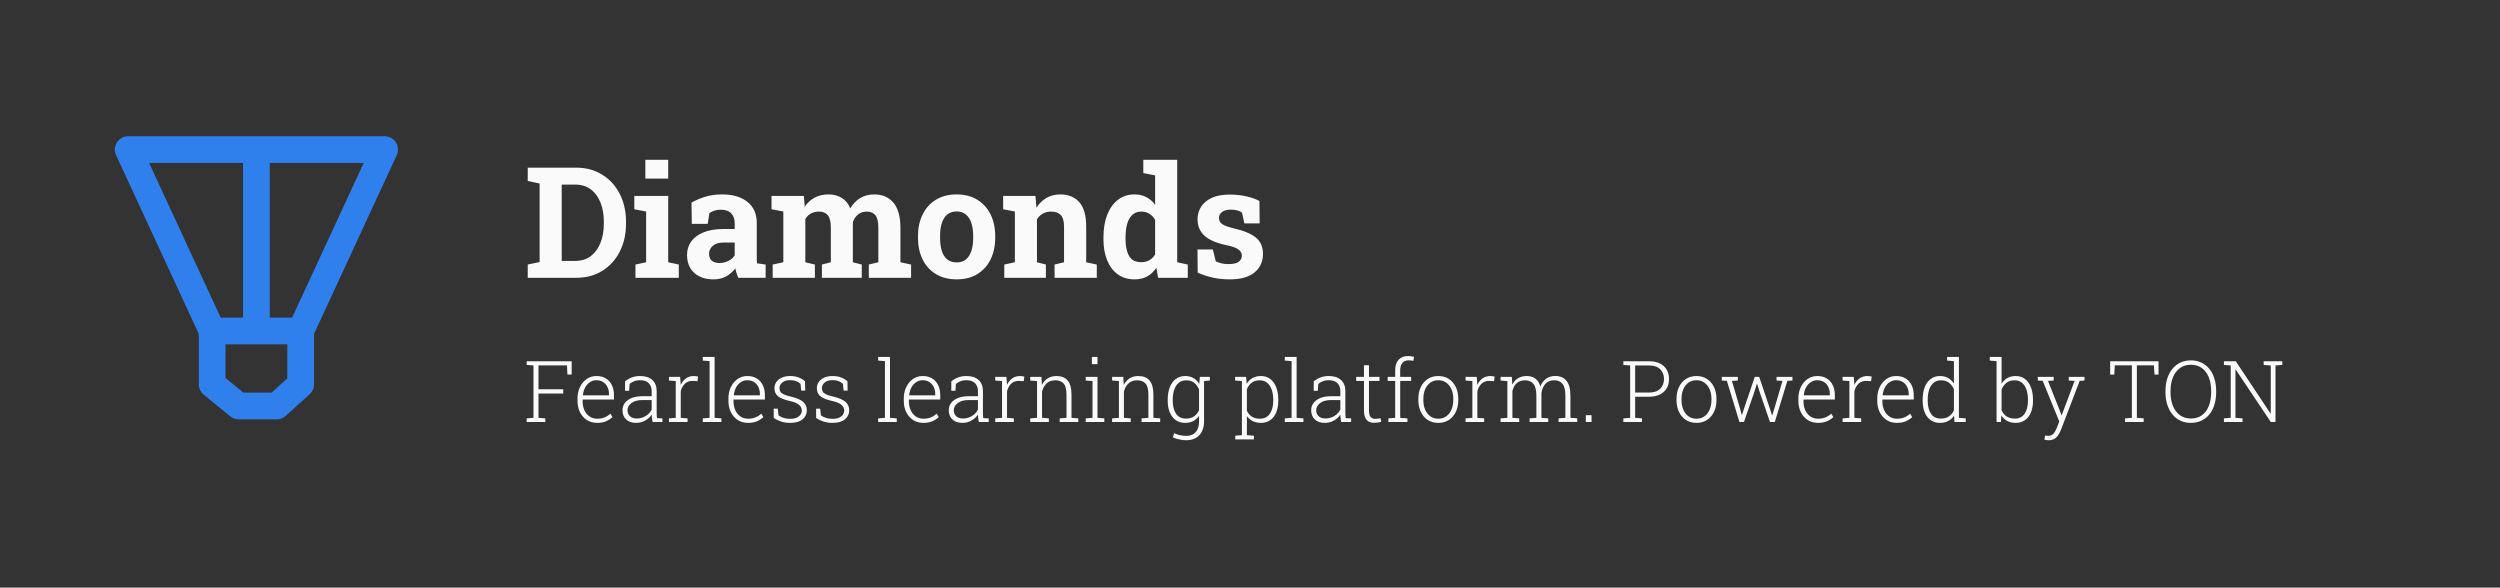 <svg width="468" height="110" viewBox="0 0 468 110" fill="none" xmlns="http://www.w3.org/2000/svg">
<rect x="0" y="0" width="468" height="110" fill="#333333" stroke="none"/>
<path d="M98.594 79V78.32L99.867 78.219V68.414L98.594 68.312V67.625H107.016V70.117H106.219L106.141 68.406H100.805V72.875H105.438V73.664H100.805V78.219L102.078 78.32V79H98.594ZM111.789 79.164C111.065 79.164 110.427 78.99 109.875 78.641C109.323 78.287 108.891 77.799 108.578 77.18C108.266 76.555 108.109 75.836 108.109 75.023V74.594C108.109 73.787 108.266 73.068 108.578 72.438C108.891 71.802 109.312 71.302 109.844 70.938C110.38 70.573 110.977 70.391 111.633 70.391C112.326 70.391 112.917 70.539 113.406 70.836C113.901 71.133 114.279 71.552 114.539 72.094C114.805 72.63 114.938 73.263 114.938 73.992V74.789H109.078L109.062 75.133C109.068 75.758 109.182 76.315 109.406 76.805C109.635 77.294 109.953 77.68 110.359 77.961C110.771 78.242 111.247 78.383 111.789 78.383C112.32 78.383 112.786 78.299 113.188 78.133C113.594 77.961 113.951 77.729 114.258 77.438L114.656 78.078C114.328 78.391 113.93 78.651 113.461 78.859C112.997 79.062 112.44 79.164 111.789 79.164ZM109.141 74.008H114V73.773C114 73.279 113.904 72.836 113.711 72.445C113.523 72.049 113.253 71.74 112.898 71.516C112.549 71.292 112.128 71.18 111.633 71.18C111.185 71.18 110.781 71.302 110.422 71.547C110.062 71.787 109.768 72.117 109.539 72.539C109.315 72.956 109.177 73.43 109.125 73.961L109.141 74.008ZM119.094 79.164C118.292 79.164 117.664 78.951 117.211 78.523C116.758 78.096 116.531 77.518 116.531 76.789C116.531 76.268 116.682 75.812 116.984 75.422C117.286 75.026 117.714 74.719 118.266 74.5C118.823 74.281 119.482 74.172 120.242 74.172H121.992V73.203C121.992 72.594 121.81 72.104 121.445 71.734C121.086 71.359 120.542 71.172 119.812 71.172C119.401 71.172 119.031 71.24 118.703 71.375C118.38 71.505 118.099 71.672 117.859 71.875L117.781 73.164H117.008V71.398C117.372 71.086 117.786 70.841 118.25 70.664C118.714 70.482 119.24 70.391 119.828 70.391C120.823 70.391 121.589 70.641 122.125 71.141C122.661 71.641 122.93 72.333 122.93 73.219V77.297C122.93 77.463 122.935 77.63 122.945 77.797C122.956 77.958 122.974 78.12 123 78.281L124.008 78.32V79H122.164C122.102 78.693 122.057 78.445 122.031 78.258C122.01 78.07 121.997 77.859 121.992 77.625C121.685 78.078 121.279 78.448 120.773 78.734C120.268 79.021 119.708 79.164 119.094 79.164ZM119.203 78.344C119.781 78.344 120.328 78.193 120.844 77.891C121.365 77.583 121.747 77.177 121.992 76.672V74.891H120.234C119.37 74.891 118.693 75.078 118.203 75.453C117.714 75.823 117.469 76.279 117.469 76.82C117.469 77.273 117.625 77.641 117.938 77.922C118.25 78.203 118.672 78.344 119.203 78.344ZM125.227 79V78.32L126.5 78.219V71.336L125.227 71.234V70.547H127.32L127.422 71.836L127.43 72.062C127.669 71.537 127.995 71.128 128.406 70.836C128.818 70.539 129.31 70.391 129.883 70.391C130.023 70.391 130.172 70.404 130.328 70.43C130.49 70.451 130.607 70.474 130.68 70.5L130.562 71.359L129.695 71.305C129.096 71.289 128.607 71.461 128.227 71.82C127.846 72.18 127.583 72.656 127.438 73.25V78.219L128.711 78.32V79H125.227ZM131.562 79V78.32L132.836 78.219V67.602L131.562 67.5V66.812H133.773V78.219L135.047 78.32V79H131.562ZM140.039 79.164C139.315 79.164 138.677 78.99 138.125 78.641C137.573 78.287 137.141 77.799 136.828 77.18C136.516 76.555 136.359 75.836 136.359 75.023V74.594C136.359 73.787 136.516 73.068 136.828 72.438C137.141 71.802 137.562 71.302 138.094 70.938C138.63 70.573 139.227 70.391 139.883 70.391C140.576 70.391 141.167 70.539 141.656 70.836C142.151 71.133 142.529 71.552 142.789 72.094C143.055 72.63 143.188 73.263 143.188 73.992V74.789H137.328L137.312 75.133C137.318 75.758 137.432 76.315 137.656 76.805C137.885 77.294 138.203 77.68 138.609 77.961C139.021 78.242 139.497 78.383 140.039 78.383C140.57 78.383 141.036 78.299 141.438 78.133C141.844 77.961 142.201 77.729 142.508 77.438L142.906 78.078C142.578 78.391 142.18 78.651 141.711 78.859C141.247 79.062 140.69 79.164 140.039 79.164ZM137.391 74.008H142.25V73.773C142.25 73.279 142.154 72.836 141.961 72.445C141.773 72.049 141.503 71.74 141.148 71.516C140.799 71.292 140.378 71.18 139.883 71.18C139.435 71.18 139.031 71.302 138.672 71.547C138.312 71.787 138.018 72.117 137.789 72.539C137.565 72.956 137.427 73.43 137.375 73.961L137.391 74.008ZM147.93 79.164C147.336 79.164 146.784 79.086 146.273 78.93C145.768 78.768 145.292 78.537 144.844 78.234L144.836 76.5H145.602L145.734 77.742C146.036 77.977 146.372 78.146 146.742 78.25C147.112 78.354 147.508 78.406 147.93 78.406C148.638 78.406 149.177 78.253 149.547 77.945C149.917 77.638 150.102 77.273 150.102 76.852C150.102 76.456 149.935 76.107 149.602 75.805C149.273 75.497 148.688 75.25 147.844 75.062C146.833 74.844 146.102 74.552 145.648 74.188C145.201 73.823 144.977 73.315 144.977 72.664C144.977 72.237 145.096 71.852 145.336 71.508C145.576 71.164 145.914 70.893 146.352 70.695C146.794 70.492 147.312 70.391 147.906 70.391C148.526 70.391 149.065 70.482 149.523 70.664C149.982 70.841 150.375 71.081 150.703 71.383L150.742 73.117H149.977L149.867 71.867C149.633 71.643 149.359 71.471 149.047 71.352C148.734 71.227 148.354 71.164 147.906 71.164C147.271 71.164 146.781 71.312 146.438 71.609C146.094 71.901 145.922 72.242 145.922 72.633C145.922 72.888 145.974 73.112 146.078 73.305C146.188 73.492 146.393 73.662 146.695 73.812C147.003 73.963 147.448 74.107 148.031 74.242C149.089 74.482 149.854 74.807 150.328 75.219C150.802 75.625 151.039 76.154 151.039 76.805C151.039 77.492 150.771 78.057 150.234 78.5C149.703 78.943 148.935 79.164 147.93 79.164ZM155.867 79.164C155.273 79.164 154.721 79.086 154.211 78.93C153.706 78.768 153.229 78.537 152.781 78.234L152.773 76.5H153.539L153.672 77.742C153.974 77.977 154.31 78.146 154.68 78.25C155.049 78.354 155.445 78.406 155.867 78.406C156.576 78.406 157.115 78.253 157.484 77.945C157.854 77.638 158.039 77.273 158.039 76.852C158.039 76.456 157.872 76.107 157.539 75.805C157.211 75.497 156.625 75.25 155.781 75.062C154.771 74.844 154.039 74.552 153.586 74.188C153.138 73.823 152.914 73.315 152.914 72.664C152.914 72.237 153.034 71.852 153.273 71.508C153.513 71.164 153.852 70.893 154.289 70.695C154.732 70.492 155.25 70.391 155.844 70.391C156.464 70.391 157.003 70.482 157.461 70.664C157.919 70.841 158.312 71.081 158.641 71.383L158.68 73.117H157.914L157.805 71.867C157.57 71.643 157.297 71.471 156.984 71.352C156.672 71.227 156.292 71.164 155.844 71.164C155.208 71.164 154.719 71.312 154.375 71.609C154.031 71.901 153.859 72.242 153.859 72.633C153.859 72.888 153.911 73.112 154.016 73.305C154.125 73.492 154.331 73.662 154.633 73.812C154.94 73.963 155.385 74.107 155.969 74.242C157.026 74.482 157.792 74.807 158.266 75.219C158.74 75.625 158.977 76.154 158.977 76.805C158.977 77.492 158.708 78.057 158.172 78.5C157.641 78.943 156.872 79.164 155.867 79.164ZM164.391 79V78.32L165.664 78.219V67.602L164.391 67.5V66.812H166.602V78.219L167.875 78.32V79H164.391ZM172.867 79.164C172.143 79.164 171.505 78.99 170.953 78.641C170.401 78.287 169.969 77.799 169.656 77.18C169.344 76.555 169.188 75.836 169.188 75.023V74.594C169.188 73.787 169.344 73.068 169.656 72.438C169.969 71.802 170.391 71.302 170.922 70.938C171.458 70.573 172.055 70.391 172.711 70.391C173.404 70.391 173.995 70.539 174.484 70.836C174.979 71.133 175.357 71.552 175.617 72.094C175.883 72.63 176.016 73.263 176.016 73.992V74.789H170.156L170.141 75.133C170.146 75.758 170.26 76.315 170.484 76.805C170.714 77.294 171.031 77.68 171.438 77.961C171.849 78.242 172.326 78.383 172.867 78.383C173.398 78.383 173.865 78.299 174.266 78.133C174.672 77.961 175.029 77.729 175.336 77.438L175.734 78.078C175.406 78.391 175.008 78.651 174.539 78.859C174.076 79.062 173.518 79.164 172.867 79.164ZM170.219 74.008H175.078V73.773C175.078 73.279 174.982 72.836 174.789 72.445C174.602 72.049 174.331 71.74 173.977 71.516C173.628 71.292 173.206 71.18 172.711 71.18C172.263 71.18 171.859 71.302 171.5 71.547C171.141 71.787 170.846 72.117 170.617 72.539C170.393 72.956 170.255 73.43 170.203 73.961L170.219 74.008ZM180.172 79.164C179.37 79.164 178.742 78.951 178.289 78.523C177.836 78.096 177.609 77.518 177.609 76.789C177.609 76.268 177.76 75.812 178.062 75.422C178.365 75.026 178.792 74.719 179.344 74.5C179.901 74.281 180.56 74.172 181.32 74.172H183.07V73.203C183.07 72.594 182.888 72.104 182.523 71.734C182.164 71.359 181.62 71.172 180.891 71.172C180.479 71.172 180.109 71.24 179.781 71.375C179.458 71.505 179.177 71.672 178.938 71.875L178.859 73.164H178.086V71.398C178.451 71.086 178.865 70.841 179.328 70.664C179.792 70.482 180.318 70.391 180.906 70.391C181.901 70.391 182.667 70.641 183.203 71.141C183.74 71.641 184.008 72.333 184.008 73.219V77.297C184.008 77.463 184.013 77.63 184.023 77.797C184.034 77.958 184.052 78.12 184.078 78.281L185.086 78.32V79H183.242C183.18 78.693 183.135 78.445 183.109 78.258C183.089 78.07 183.076 77.859 183.07 77.625C182.763 78.078 182.357 78.448 181.852 78.734C181.346 79.021 180.786 79.164 180.172 79.164ZM180.281 78.344C180.859 78.344 181.406 78.193 181.922 77.891C182.443 77.583 182.826 77.177 183.07 76.672V74.891H181.312C180.448 74.891 179.771 75.078 179.281 75.453C178.792 75.823 178.547 76.279 178.547 76.82C178.547 77.273 178.703 77.641 179.016 77.922C179.328 78.203 179.75 78.344 180.281 78.344ZM186.305 79V78.32L187.578 78.219V71.336L186.305 71.234V70.547H188.398L188.5 71.836L188.508 72.062C188.747 71.537 189.073 71.128 189.484 70.836C189.896 70.539 190.388 70.391 190.961 70.391C191.102 70.391 191.25 70.404 191.406 70.43C191.568 70.451 191.685 70.474 191.758 70.5L191.641 71.359L190.773 71.305C190.174 71.289 189.685 71.461 189.305 71.82C188.924 72.18 188.661 72.656 188.516 73.25V78.219L189.789 78.32V79H186.305ZM192.859 79V78.32L194.133 78.219V71.336L192.859 71.234V70.547H194.961L195.039 72.062C195.31 71.531 195.674 71.12 196.133 70.828C196.591 70.537 197.138 70.391 197.773 70.391C198.69 70.391 199.388 70.672 199.867 71.234C200.346 71.792 200.586 72.667 200.586 73.859V78.219L201.859 78.32V79H198.375V78.32L199.648 78.219V73.867C199.648 72.888 199.469 72.198 199.109 71.797C198.75 71.396 198.237 71.195 197.57 71.195C196.872 71.195 196.32 71.391 195.914 71.781C195.508 72.172 195.227 72.682 195.07 73.312V78.219L196.344 78.32V79H192.859ZM203.242 79V78.32L204.516 78.219V71.336L203.242 71.234V70.547H205.453V78.219L206.727 78.32V79H203.242ZM204.406 68.164V66.812H205.453V68.164H204.406ZM208.188 79V78.32L209.461 78.219V71.336L208.188 71.234V70.547H210.289L210.367 72.062C210.638 71.531 211.003 71.12 211.461 70.828C211.919 70.537 212.466 70.391 213.102 70.391C214.018 70.391 214.716 70.672 215.195 71.234C215.674 71.792 215.914 72.667 215.914 73.859V78.219L217.188 78.32V79H213.703V78.32L214.977 78.219V73.867C214.977 72.888 214.797 72.198 214.438 71.797C214.078 71.396 213.565 71.195 212.898 71.195C212.201 71.195 211.648 71.391 211.242 71.781C210.836 72.172 210.555 72.682 210.398 73.312V78.219L211.672 78.32V79H208.188ZM222.062 82.414C221.651 82.414 221.216 82.365 220.758 82.266C220.299 82.167 219.898 82.034 219.555 81.867L219.805 81.086C220.138 81.247 220.49 81.372 220.859 81.461C221.234 81.549 221.63 81.594 222.047 81.594C222.849 81.594 223.451 81.354 223.852 80.875C224.258 80.401 224.461 79.74 224.461 78.891V77.859C224.18 78.271 223.818 78.591 223.375 78.82C222.938 79.049 222.427 79.164 221.844 79.164C221.167 79.164 220.586 78.992 220.102 78.648C219.617 78.305 219.245 77.823 218.984 77.203C218.724 76.578 218.594 75.846 218.594 75.008V74.844C218.594 73.943 218.724 73.159 218.984 72.492C219.245 71.826 219.617 71.31 220.102 70.945C220.591 70.576 221.177 70.391 221.859 70.391C222.464 70.391 222.987 70.521 223.43 70.781C223.872 71.042 224.232 71.406 224.508 71.875L224.609 70.547H225.398V78.891C225.398 79.615 225.266 80.24 225 80.766C224.74 81.292 224.359 81.698 223.859 81.984C223.359 82.271 222.76 82.414 222.062 82.414ZM222.016 78.359C222.63 78.359 223.138 78.219 223.539 77.938C223.945 77.656 224.253 77.271 224.461 76.781V72.914C224.263 72.419 223.971 72.01 223.586 71.688C223.201 71.359 222.682 71.195 222.031 71.195C221.484 71.195 221.026 71.352 220.656 71.664C220.286 71.971 220.008 72.398 219.82 72.945C219.633 73.492 219.539 74.125 219.539 74.844V75.008C219.539 76.029 219.745 76.844 220.156 77.453C220.573 78.057 221.193 78.359 222.016 78.359ZM225.211 71.352L224.906 70.547H226.484V71.227L225.211 71.352ZM231.242 82.25V81.562L232.484 81.461V71.336L231.211 71.234V70.547H233.266L233.383 71.836C233.664 71.378 234.026 71.023 234.469 70.773C234.917 70.518 235.443 70.391 236.047 70.391C236.724 70.391 237.305 70.576 237.789 70.945C238.279 71.31 238.651 71.826 238.906 72.492C239.167 73.159 239.297 73.943 239.297 74.844V75.008C239.297 75.852 239.167 76.583 238.906 77.203C238.651 77.823 238.281 78.305 237.797 78.648C237.318 78.992 236.742 79.164 236.07 79.164C235.471 79.164 234.948 79.052 234.5 78.828C234.057 78.604 233.698 78.292 233.422 77.891V81.461L234.727 81.562V82.25H231.242ZM235.852 78.383C236.669 78.383 237.289 78.076 237.711 77.461C238.138 76.846 238.352 76.029 238.352 75.008V74.844C238.352 74.125 238.255 73.492 238.062 72.945C237.87 72.398 237.586 71.971 237.211 71.664C236.841 71.352 236.383 71.195 235.836 71.195C235.195 71.195 234.68 71.352 234.289 71.664C233.904 71.977 233.615 72.372 233.422 72.852V76.883C233.62 77.346 233.922 77.713 234.328 77.984C234.734 78.25 235.242 78.383 235.852 78.383ZM240.516 79V78.32L241.789 78.219V67.602L240.516 67.5V66.812H242.727V78.219L244 78.32V79H240.516ZM248.016 79.164C247.214 79.164 246.586 78.951 246.133 78.523C245.68 78.096 245.453 77.518 245.453 76.789C245.453 76.268 245.604 75.812 245.906 75.422C246.208 75.026 246.635 74.719 247.188 74.5C247.745 74.281 248.404 74.172 249.164 74.172H250.914V73.203C250.914 72.594 250.732 72.104 250.367 71.734C250.008 71.359 249.464 71.172 248.734 71.172C248.323 71.172 247.953 71.24 247.625 71.375C247.302 71.505 247.021 71.672 246.781 71.875L246.703 73.164H245.93V71.398C246.294 71.086 246.708 70.841 247.172 70.664C247.635 70.482 248.161 70.391 248.75 70.391C249.745 70.391 250.51 70.641 251.047 71.141C251.583 71.641 251.852 72.333 251.852 73.219V77.297C251.852 77.463 251.857 77.63 251.867 77.797C251.878 77.958 251.896 78.12 251.922 78.281L252.93 78.32V79H251.086C251.023 78.693 250.979 78.445 250.953 78.258C250.932 78.07 250.919 77.859 250.914 77.625C250.607 78.078 250.201 78.448 249.695 78.734C249.19 79.021 248.63 79.164 248.016 79.164ZM248.125 78.344C248.703 78.344 249.25 78.193 249.766 77.891C250.286 77.583 250.669 77.177 250.914 76.672V74.891H249.156C248.292 74.891 247.615 75.078 247.125 75.453C246.635 75.823 246.391 76.279 246.391 76.82C246.391 77.273 246.547 77.641 246.859 77.922C247.172 78.203 247.594 78.344 248.125 78.344ZM257.211 79.148C256.617 79.148 256.156 78.966 255.828 78.602C255.5 78.232 255.336 77.638 255.336 76.82V71.305H253.875V70.547H255.336V68.375H256.273V70.547H258.242V71.305H256.273V76.82C256.273 77.383 256.372 77.789 256.57 78.039C256.773 78.284 257.042 78.406 257.375 78.406C257.552 78.406 257.727 78.396 257.898 78.375C258.07 78.349 258.247 78.323 258.43 78.297L258.57 78.969C258.383 79.026 258.169 79.07 257.93 79.102C257.69 79.133 257.451 79.148 257.211 79.148ZM259.906 79V78.32L261.18 78.219V71.305H259.773V70.547H261.18V69.305C261.18 68.461 261.391 67.807 261.812 67.344C262.24 66.88 262.836 66.648 263.602 66.648C263.779 66.648 263.958 66.662 264.141 66.688C264.328 66.708 264.516 66.745 264.703 66.797L264.578 67.555C264.448 67.523 264.31 67.5 264.164 67.484C264.023 67.463 263.867 67.453 263.695 67.453C263.185 67.453 262.794 67.615 262.523 67.938C262.253 68.26 262.117 68.716 262.117 69.305V70.547H264.172V71.305H262.117V78.219L263.469 78.32V79H259.906ZM269.266 79.164C268.505 79.164 267.844 78.984 267.281 78.625C266.724 78.26 266.289 77.758 265.977 77.117C265.669 76.471 265.516 75.734 265.516 74.906V74.648C265.516 73.82 265.669 73.086 265.977 72.445C266.289 71.805 266.724 71.302 267.281 70.938C267.844 70.573 268.5 70.391 269.25 70.391C270.005 70.391 270.661 70.573 271.219 70.938C271.781 71.302 272.216 71.805 272.523 72.445C272.836 73.081 272.992 73.815 272.992 74.648V74.906C272.992 75.74 272.836 76.477 272.523 77.117C272.216 77.758 271.781 78.26 271.219 78.625C270.661 78.984 270.01 79.164 269.266 79.164ZM269.266 78.383C269.844 78.383 270.341 78.229 270.758 77.922C271.174 77.615 271.495 77.198 271.719 76.672C271.943 76.146 272.055 75.557 272.055 74.906V74.648C272.055 74.003 271.943 73.417 271.719 72.891C271.495 72.365 271.172 71.948 270.75 71.641C270.333 71.333 269.833 71.18 269.25 71.18C268.667 71.18 268.164 71.333 267.742 71.641C267.326 71.948 267.005 72.365 266.781 72.891C266.562 73.417 266.453 74.003 266.453 74.648V74.906C266.453 75.562 266.562 76.154 266.781 76.68C267.005 77.201 267.326 77.615 267.742 77.922C268.164 78.229 268.672 78.383 269.266 78.383ZM274.352 79V78.32L275.625 78.219V71.336L274.352 71.234V70.547H276.445L276.547 71.836L276.555 72.062C276.794 71.537 277.12 71.128 277.531 70.836C277.943 70.539 278.435 70.391 279.008 70.391C279.148 70.391 279.297 70.404 279.453 70.43C279.615 70.451 279.732 70.474 279.805 70.5L279.688 71.359L278.82 71.305C278.221 71.289 277.732 71.461 277.352 71.82C276.971 72.18 276.708 72.656 276.562 73.25V78.219L277.836 78.32V79H274.352ZM280.906 79V78.32L282.18 78.219V71.336L280.906 71.234V70.547H283.016L283.094 71.992C283.354 71.487 283.711 71.094 284.164 70.812C284.622 70.531 285.167 70.391 285.797 70.391C286.448 70.391 286.99 70.552 287.422 70.875C287.854 71.193 288.164 71.682 288.352 72.344C288.591 71.734 288.948 71.255 289.422 70.906C289.901 70.557 290.479 70.383 291.156 70.383C292.057 70.383 292.753 70.685 293.242 71.289C293.737 71.888 293.984 72.815 293.984 74.07V78.211L295.258 78.312V78.992H291.766V78.312L293.039 78.211V74.055C293.039 73.008 292.854 72.268 292.484 71.836C292.12 71.404 291.612 71.188 290.961 71.188C290.227 71.188 289.661 71.422 289.266 71.891C288.87 72.354 288.633 72.943 288.555 73.656V78.219L289.828 78.32V79H286.336V78.32L287.609 78.219V74.055C287.609 73.029 287.422 72.297 287.047 71.859C286.677 71.417 286.167 71.195 285.516 71.195C284.828 71.195 284.292 71.378 283.906 71.742C283.526 72.107 283.266 72.591 283.125 73.195V78.219L284.398 78.32V79H280.906ZM296.867 79V77.727H297.938V79H296.867ZM303.891 79V78.32L305.164 78.219V68.414L303.891 68.312V67.625H305.164H308.688C309.49 67.625 310.169 67.763 310.727 68.039C311.284 68.315 311.708 68.703 312 69.203C312.292 69.698 312.438 70.279 312.438 70.945C312.438 71.617 312.292 72.203 312 72.703C311.708 73.198 311.284 73.583 310.727 73.859C310.169 74.13 309.49 74.266 308.688 74.266H306.102V78.219L307.375 78.32V79H303.891ZM306.102 73.484H308.688C309.625 73.484 310.328 73.245 310.797 72.766C311.266 72.281 311.5 71.68 311.5 70.961C311.5 70.227 311.266 69.62 310.797 69.141C310.333 68.656 309.63 68.414 308.688 68.414H306.102V73.484ZM317.594 79.164C316.833 79.164 316.172 78.984 315.609 78.625C315.052 78.26 314.617 77.758 314.305 77.117C313.997 76.471 313.844 75.734 313.844 74.906V74.648C313.844 73.82 313.997 73.086 314.305 72.445C314.617 71.805 315.052 71.302 315.609 70.938C316.172 70.573 316.828 70.391 317.578 70.391C318.333 70.391 318.99 70.573 319.547 70.938C320.109 71.302 320.544 71.805 320.852 72.445C321.164 73.081 321.32 73.815 321.32 74.648V74.906C321.32 75.74 321.164 76.477 320.852 77.117C320.544 77.758 320.109 78.26 319.547 78.625C318.99 78.984 318.339 79.164 317.594 79.164ZM317.594 78.383C318.172 78.383 318.669 78.229 319.086 77.922C319.503 77.615 319.823 77.198 320.047 76.672C320.271 76.146 320.383 75.557 320.383 74.906V74.648C320.383 74.003 320.271 73.417 320.047 72.891C319.823 72.365 319.5 71.948 319.078 71.641C318.661 71.333 318.161 71.18 317.578 71.18C316.995 71.18 316.492 71.333 316.07 71.641C315.654 71.948 315.333 72.365 315.109 72.891C314.891 73.417 314.781 74.003 314.781 74.648V74.906C314.781 75.562 314.891 76.154 315.109 76.68C315.333 77.201 315.654 77.615 316.07 77.922C316.492 78.229 317 78.383 317.594 78.383ZM325.625 79L323.266 71.281L322.312 71.234V70.547H325.32V71.234L324.219 71.312L325.672 76.266L326.062 77.656H326.109L326.562 76.266L328.492 70.547H329.32L331.242 76.258L331.727 77.742L331.773 77.734L332.227 76.258L333.68 71.305L332.57 71.234V70.547H335.547V71.234L334.594 71.297L332.242 79H331.336L329.359 73.234L328.93 71.844L328.883 71.852L328.461 73.234L326.469 79H325.625ZM340.336 79.164C339.612 79.164 338.974 78.99 338.422 78.641C337.87 78.287 337.438 77.799 337.125 77.18C336.812 76.555 336.656 75.836 336.656 75.023V74.594C336.656 73.787 336.812 73.068 337.125 72.438C337.438 71.802 337.859 71.302 338.391 70.938C338.927 70.573 339.523 70.391 340.18 70.391C340.872 70.391 341.464 70.539 341.953 70.836C342.448 71.133 342.826 71.552 343.086 72.094C343.352 72.63 343.484 73.263 343.484 73.992V74.789H337.625L337.609 75.133C337.615 75.758 337.729 76.315 337.953 76.805C338.182 77.294 338.5 77.68 338.906 77.961C339.318 78.242 339.794 78.383 340.336 78.383C340.867 78.383 341.333 78.299 341.734 78.133C342.141 77.961 342.497 77.729 342.805 77.438L343.203 78.078C342.875 78.391 342.477 78.651 342.008 78.859C341.544 79.062 340.987 79.164 340.336 79.164ZM337.688 74.008H342.547V73.773C342.547 73.279 342.451 72.836 342.258 72.445C342.07 72.049 341.799 71.74 341.445 71.516C341.096 71.292 340.674 71.18 340.18 71.18C339.732 71.18 339.328 71.302 338.969 71.547C338.609 71.787 338.315 72.117 338.086 72.539C337.862 72.956 337.724 73.43 337.672 73.961L337.688 74.008ZM344.93 79V78.32L346.203 78.219V71.336L344.93 71.234V70.547H347.023L347.125 71.836L347.133 72.062C347.372 71.537 347.698 71.128 348.109 70.836C348.521 70.539 349.013 70.391 349.586 70.391C349.727 70.391 349.875 70.404 350.031 70.43C350.193 70.451 350.31 70.474 350.383 70.5L350.266 71.359L349.398 71.305C348.799 71.289 348.31 71.461 347.93 71.82C347.549 72.18 347.286 72.656 347.141 73.25V78.219L348.414 78.32V79H344.93ZM355.102 79.164C354.378 79.164 353.74 78.99 353.188 78.641C352.635 78.287 352.203 77.799 351.891 77.18C351.578 76.555 351.422 75.836 351.422 75.023V74.594C351.422 73.787 351.578 73.068 351.891 72.438C352.203 71.802 352.625 71.302 353.156 70.938C353.693 70.573 354.289 70.391 354.945 70.391C355.638 70.391 356.229 70.539 356.719 70.836C357.214 71.133 357.591 71.552 357.852 72.094C358.117 72.63 358.25 73.263 358.25 73.992V74.789H352.391L352.375 75.133C352.38 75.758 352.495 76.315 352.719 76.805C352.948 77.294 353.266 77.68 353.672 77.961C354.083 78.242 354.56 78.383 355.102 78.383C355.633 78.383 356.099 78.299 356.5 78.133C356.906 77.961 357.263 77.729 357.57 77.438L357.969 78.078C357.641 78.391 357.242 78.651 356.773 78.859C356.31 79.062 355.753 79.164 355.102 79.164ZM352.453 74.008H357.312V73.773C357.312 73.279 357.216 72.836 357.023 72.445C356.836 72.049 356.565 71.74 356.211 71.516C355.862 71.292 355.44 71.18 354.945 71.18C354.497 71.18 354.094 71.302 353.734 71.547C353.375 71.787 353.081 72.117 352.852 72.539C352.628 72.956 352.49 73.43 352.438 73.961L352.453 74.008ZM363.148 79.164C362.477 79.164 361.898 78.992 361.414 78.648C360.93 78.305 360.56 77.823 360.305 77.203C360.049 76.583 359.922 75.852 359.922 75.008V74.844C359.922 73.943 360.049 73.159 360.305 72.492C360.56 71.826 360.93 71.31 361.414 70.945C361.904 70.576 362.487 70.391 363.164 70.391C363.753 70.391 364.263 70.516 364.695 70.766C365.133 71.016 365.492 71.365 365.773 71.812V67.602L364.5 67.5V66.812H365.773H366.711V78.219L367.984 78.32V79H365.875L365.805 77.805C365.529 78.232 365.167 78.565 364.719 78.805C364.271 79.044 363.747 79.164 363.148 79.164ZM363.32 78.359C363.93 78.359 364.438 78.221 364.844 77.945C365.25 77.669 365.56 77.294 365.773 76.82V72.875C365.57 72.385 365.273 71.984 364.883 71.672C364.492 71.354 363.977 71.195 363.336 71.195C362.789 71.195 362.333 71.349 361.969 71.656C361.604 71.963 361.328 72.391 361.141 72.938C360.958 73.484 360.867 74.12 360.867 74.844V75.008C360.867 76.029 361.07 76.844 361.477 77.453C361.888 78.057 362.503 78.359 363.32 78.359ZM377.352 79.164C376.732 79.164 376.195 79.042 375.742 78.797C375.294 78.552 374.932 78.211 374.656 77.773L374.562 79H373.758V67.602L372.484 67.5V66.812H374.695V71.836C374.971 71.383 375.328 71.029 375.766 70.773C376.208 70.518 376.732 70.391 377.336 70.391C378.013 70.391 378.594 70.576 379.078 70.945C379.562 71.31 379.932 71.826 380.188 72.492C380.448 73.159 380.578 73.943 380.578 74.844V75.008C380.578 75.852 380.448 76.583 380.188 77.203C379.932 77.823 379.562 78.305 379.078 78.648C378.599 78.992 378.023 79.164 377.352 79.164ZM377.172 78.359C377.984 78.359 378.596 78.057 379.008 77.453C379.424 76.844 379.633 76.029 379.633 75.008V74.844C379.633 74.12 379.539 73.484 379.352 72.938C379.169 72.391 378.893 71.963 378.523 71.656C378.159 71.349 377.703 71.195 377.156 71.195C376.495 71.195 375.966 71.362 375.57 71.695C375.18 72.023 374.888 72.44 374.695 72.945V76.758C374.893 77.247 375.201 77.638 375.617 77.93C376.034 78.216 376.552 78.359 377.172 78.359ZM383.461 82.414C383.352 82.414 383.219 82.401 383.062 82.375C382.911 82.354 382.797 82.333 382.719 82.312L382.828 81.539C382.901 81.549 383.003 81.56 383.133 81.57C383.268 81.586 383.367 81.594 383.43 81.594C383.836 81.594 384.159 81.458 384.398 81.188C384.638 80.922 384.857 80.542 385.055 80.047L385.492 78.898L382.391 71.289L381.477 71.234V70.547H384.453V71.234L383.383 71.305L385.555 76.758L385.906 77.719H385.953L388.367 71.305L387.266 71.234V70.547H390.219V71.234L389.32 71.289L385.852 80.359C385.695 80.755 385.518 81.109 385.32 81.422C385.122 81.734 384.875 81.977 384.578 82.148C384.281 82.326 383.909 82.414 383.461 82.414ZM397.812 79V78.32L399.086 78.219V68.391H395.891L395.789 70.125H395.023V67.625H404.078V70.125H403.32L403.211 68.391H400.023V78.219L401.297 78.32V79H397.812ZM410.125 79.164C409.406 79.164 408.755 79.026 408.172 78.75C407.589 78.474 407.089 78.081 406.672 77.57C406.255 77.06 405.935 76.453 405.711 75.75C405.487 75.042 405.375 74.255 405.375 73.391V73.242C405.375 72.378 405.484 71.594 405.703 70.891C405.927 70.182 406.247 69.573 406.664 69.062C407.081 68.547 407.581 68.151 408.164 67.875C408.747 67.599 409.398 67.461 410.117 67.461C410.852 67.461 411.51 67.599 412.094 67.875C412.682 68.151 413.182 68.547 413.594 69.062C414.01 69.573 414.326 70.182 414.539 70.891C414.758 71.594 414.867 72.378 414.867 73.242V73.391C414.867 74.255 414.758 75.042 414.539 75.75C414.326 76.453 414.013 77.06 413.602 77.57C413.19 78.081 412.69 78.474 412.102 78.75C411.518 79.026 410.859 79.164 410.125 79.164ZM410.125 78.344C410.948 78.344 411.641 78.138 412.203 77.727C412.771 77.315 413.201 76.737 413.492 75.992C413.784 75.247 413.93 74.38 413.93 73.391V73.227C413.93 72.237 413.781 71.372 413.484 70.633C413.193 69.893 412.763 69.318 412.195 68.906C411.628 68.49 410.935 68.281 410.117 68.281C409.331 68.281 408.654 68.49 408.086 68.906C407.518 69.318 407.081 69.896 406.773 70.641C406.471 71.38 406.32 72.242 406.32 73.227V73.391C406.32 74.38 406.471 75.247 406.773 75.992C407.081 76.737 407.518 77.315 408.086 77.727C408.659 78.138 409.339 78.344 410.125 78.344ZM416.32 79V78.32L417.594 78.219V68.414L416.32 68.312V67.625H417.594H418.539L425.039 77.406L425.086 77.391V68.414L423.758 68.312V67.625H425.969H427.242V68.312L425.969 68.414V79H425.094L418.523 69.18L418.477 69.195V78.219L419.805 78.32V79H416.32Z" fill="#FAFAFA"/>
<path d="M98.793 52V49.522L101.016 49.055V34.356L98.793 33.875V31.383H101.016H107.841C109.682 31.383 111.306 31.817 112.712 32.685C114.119 33.545 115.214 34.739 115.998 36.268C116.791 37.788 117.187 39.534 117.187 41.507V41.89C117.187 43.844 116.795 45.585 116.012 47.115C115.238 48.635 114.152 49.829 112.755 50.697C111.358 51.566 109.739 52 107.898 52H98.793ZM105.151 48.842H107.686C108.828 48.842 109.795 48.545 110.588 47.95C111.381 47.346 111.986 46.52 112.401 45.472C112.826 44.424 113.038 43.23 113.038 41.89V41.493C113.038 40.134 112.826 38.935 112.401 37.897C111.986 36.849 111.381 36.032 110.588 35.447C109.795 34.852 108.828 34.555 107.686 34.555H105.151V48.842ZM118.957 52V49.522L120.954 49.097V39.596L118.745 39.171V36.679H125.088V49.097L127.071 49.522V52H118.957ZM120.812 33.436V29.91H125.088V33.436H120.812ZM133.584 52.297C132.065 52.297 130.856 51.891 129.959 51.08C129.063 50.258 128.614 49.144 128.614 47.738C128.614 46.775 128.874 45.93 129.393 45.203C129.922 44.476 130.696 43.905 131.715 43.49C132.744 43.074 134.009 42.867 135.51 42.867H137.535V41.734C137.535 40.998 137.318 40.403 136.884 39.95C136.459 39.487 135.817 39.256 134.958 39.256C134.514 39.256 134.118 39.312 133.769 39.426C133.419 39.53 133.098 39.681 132.806 39.879L132.48 41.904H129.506L129.45 37.925C130.252 37.472 131.121 37.103 132.055 36.82C132.99 36.537 134.033 36.395 135.185 36.395C137.186 36.395 138.767 36.863 139.928 37.797C141.089 38.722 141.67 40.049 141.67 41.776V48.092C141.67 48.3 141.67 48.507 141.67 48.715C141.679 48.913 141.698 49.107 141.727 49.295L143.327 49.522V52H138.201C138.097 51.736 137.993 51.453 137.889 51.15C137.785 50.848 137.71 50.546 137.663 50.244C137.172 50.867 136.591 51.367 135.921 51.745C135.26 52.113 134.481 52.297 133.584 52.297ZM134.689 49.239C135.265 49.239 135.812 49.111 136.332 48.856C136.851 48.592 137.252 48.248 137.535 47.823V45.401H135.496C134.59 45.401 133.901 45.609 133.429 46.024C132.966 46.44 132.735 46.94 132.735 47.525C132.735 48.073 132.905 48.498 133.245 48.8C133.594 49.092 134.075 49.239 134.689 49.239ZM144.644 52V49.522L146.64 49.097V39.596L144.431 39.171V36.679H150.478L150.647 38.704C151.138 37.967 151.752 37.401 152.488 37.004C153.234 36.599 154.093 36.395 155.065 36.395C156.047 36.395 156.887 36.613 157.586 37.047C158.294 37.481 158.823 38.137 159.172 39.015C159.644 38.194 160.257 37.552 161.013 37.089C161.768 36.627 162.655 36.395 163.675 36.395C165.185 36.395 166.375 36.91 167.243 37.939C168.121 38.968 168.56 40.535 168.56 42.64V49.097L170.557 49.522V52H162.641V49.522L164.425 49.097V42.626C164.425 41.493 164.236 40.71 163.859 40.275C163.491 39.832 162.953 39.61 162.245 39.61C161.603 39.61 161.06 39.794 160.616 40.162C160.173 40.521 159.852 40.998 159.653 41.592V49.097L161.324 49.522V52H153.862V49.522L155.533 49.097V42.626C155.533 41.522 155.344 40.743 154.966 40.29C154.598 39.836 154.051 39.61 153.324 39.61C152.738 39.61 152.233 39.728 151.809 39.964C151.384 40.2 151.035 40.54 150.761 40.983V49.097L152.545 49.522V52H144.644ZM179.095 52.297C177.585 52.297 176.287 51.967 175.201 51.306C174.116 50.645 173.285 49.73 172.709 48.559C172.133 47.379 171.845 46.024 171.845 44.495V44.198C171.845 42.678 172.133 41.333 172.709 40.162C173.285 38.982 174.111 38.062 175.187 37.401C176.273 36.731 177.566 36.395 179.067 36.395C180.587 36.395 181.885 36.731 182.961 37.401C184.037 38.062 184.863 38.977 185.439 40.148C186.015 41.319 186.303 42.669 186.303 44.198V44.495C186.303 46.024 186.015 47.379 185.439 48.559C184.863 49.73 184.037 50.645 182.961 51.306C181.885 51.967 180.596 52.297 179.095 52.297ZM179.095 49.126C179.813 49.126 180.398 48.932 180.851 48.545C181.304 48.158 181.639 47.62 181.856 46.931C182.074 46.232 182.182 45.42 182.182 44.495V44.198C182.182 43.291 182.074 42.494 181.856 41.805C181.639 41.106 181.299 40.563 180.837 40.176C180.384 39.78 179.794 39.581 179.067 39.581C178.359 39.581 177.774 39.78 177.311 40.176C176.848 40.563 176.509 41.106 176.292 41.805C176.084 42.494 175.98 43.291 175.98 44.198V44.495C175.98 45.42 176.084 46.232 176.292 46.931C176.509 47.629 176.848 48.172 177.311 48.559C177.774 48.937 178.368 49.126 179.095 49.126ZM188.002 52V49.522L189.984 49.097V39.596L187.79 39.171V36.679H193.836L194.02 38.873C194.53 38.09 195.158 37.481 195.903 37.047C196.659 36.613 197.518 36.395 198.48 36.395C200 36.395 201.19 36.882 202.049 37.854C202.908 38.826 203.337 40.351 203.337 42.428V49.097L205.32 49.522V52H197.418V49.522L199.188 49.097V42.442C199.188 41.413 198.986 40.686 198.58 40.261C198.174 39.827 197.569 39.61 196.767 39.61C196.172 39.61 195.653 39.737 195.209 39.992C194.775 40.238 194.412 40.592 194.119 41.054V49.097L195.79 49.522V52H188.002ZM212.4 52.297C211.182 52.297 210.134 51.986 209.256 51.363C208.388 50.73 207.722 49.852 207.26 48.729C206.797 47.596 206.566 46.275 206.566 44.764V44.467C206.566 42.852 206.797 41.441 207.26 40.233C207.732 39.025 208.402 38.085 209.271 37.415C210.139 36.735 211.177 36.395 212.386 36.395C213.226 36.395 213.962 36.565 214.595 36.905C215.227 37.236 215.775 37.708 216.237 38.321V32.827L214.028 32.402V29.91H216.237H220.372V49.097L222.354 49.522V52H216.79L216.478 50.131C215.997 50.839 215.421 51.377 214.75 51.745C214.09 52.113 213.306 52.297 212.4 52.297ZM213.632 49.083C214.208 49.083 214.713 48.96 215.147 48.715C215.581 48.469 215.945 48.115 216.237 47.653V41.153C215.954 40.662 215.595 40.285 215.161 40.02C214.727 39.747 214.227 39.61 213.66 39.61C212.971 39.61 212.405 39.818 211.961 40.233C211.527 40.639 211.206 41.205 210.998 41.932C210.8 42.659 210.701 43.504 210.701 44.467V44.764C210.701 46.105 210.927 47.162 211.38 47.936C211.833 48.701 212.584 49.083 213.632 49.083ZM230.242 52.297C229.099 52.297 228.033 52.189 227.042 51.972C226.06 51.755 225.116 51.443 224.209 51.037L224.167 46.704H227.042L227.594 48.913C227.915 49.074 228.264 49.201 228.642 49.295C229.029 49.39 229.468 49.437 229.958 49.437C230.884 49.437 231.535 49.286 231.913 48.984C232.29 48.682 232.479 48.304 232.479 47.851C232.479 47.426 232.276 47.053 231.87 46.732C231.474 46.402 230.676 46.114 229.477 45.869C227.665 45.491 226.329 44.906 225.47 44.113C224.611 43.32 224.181 42.305 224.181 41.068C224.181 40.219 224.394 39.445 224.818 38.746C225.253 38.047 225.909 37.486 226.787 37.061C227.674 36.636 228.807 36.424 230.185 36.424C231.337 36.424 232.389 36.537 233.343 36.764C234.306 36.981 235.113 37.269 235.764 37.627L235.807 41.819H232.946L232.507 39.808C232.252 39.619 231.95 39.478 231.601 39.383C231.261 39.289 230.874 39.242 230.44 39.242C229.713 39.242 229.156 39.388 228.769 39.681C228.382 39.973 228.188 40.351 228.188 40.813C228.188 41.078 228.255 41.323 228.387 41.55C228.528 41.776 228.802 41.989 229.208 42.187C229.614 42.385 230.204 42.574 230.978 42.753C232.875 43.188 234.258 43.768 235.127 44.495C235.995 45.213 236.43 46.223 236.43 47.525C236.43 48.951 235.91 50.102 234.872 50.98C233.843 51.858 232.3 52.297 230.242 52.297Z" fill="#FAFAFA"/>
<path d="M39.715 61.956L24 28H48M39.715 61.956H48M39.715 61.956V71.948L44.679 76H51.8L56.285 71.948V61.956M56.285 61.956L72 28H48M56.285 61.956H48M48 28V61.956" stroke="#2F80ED" stroke-width="5" stroke-linejoin="round"/>
</svg>
